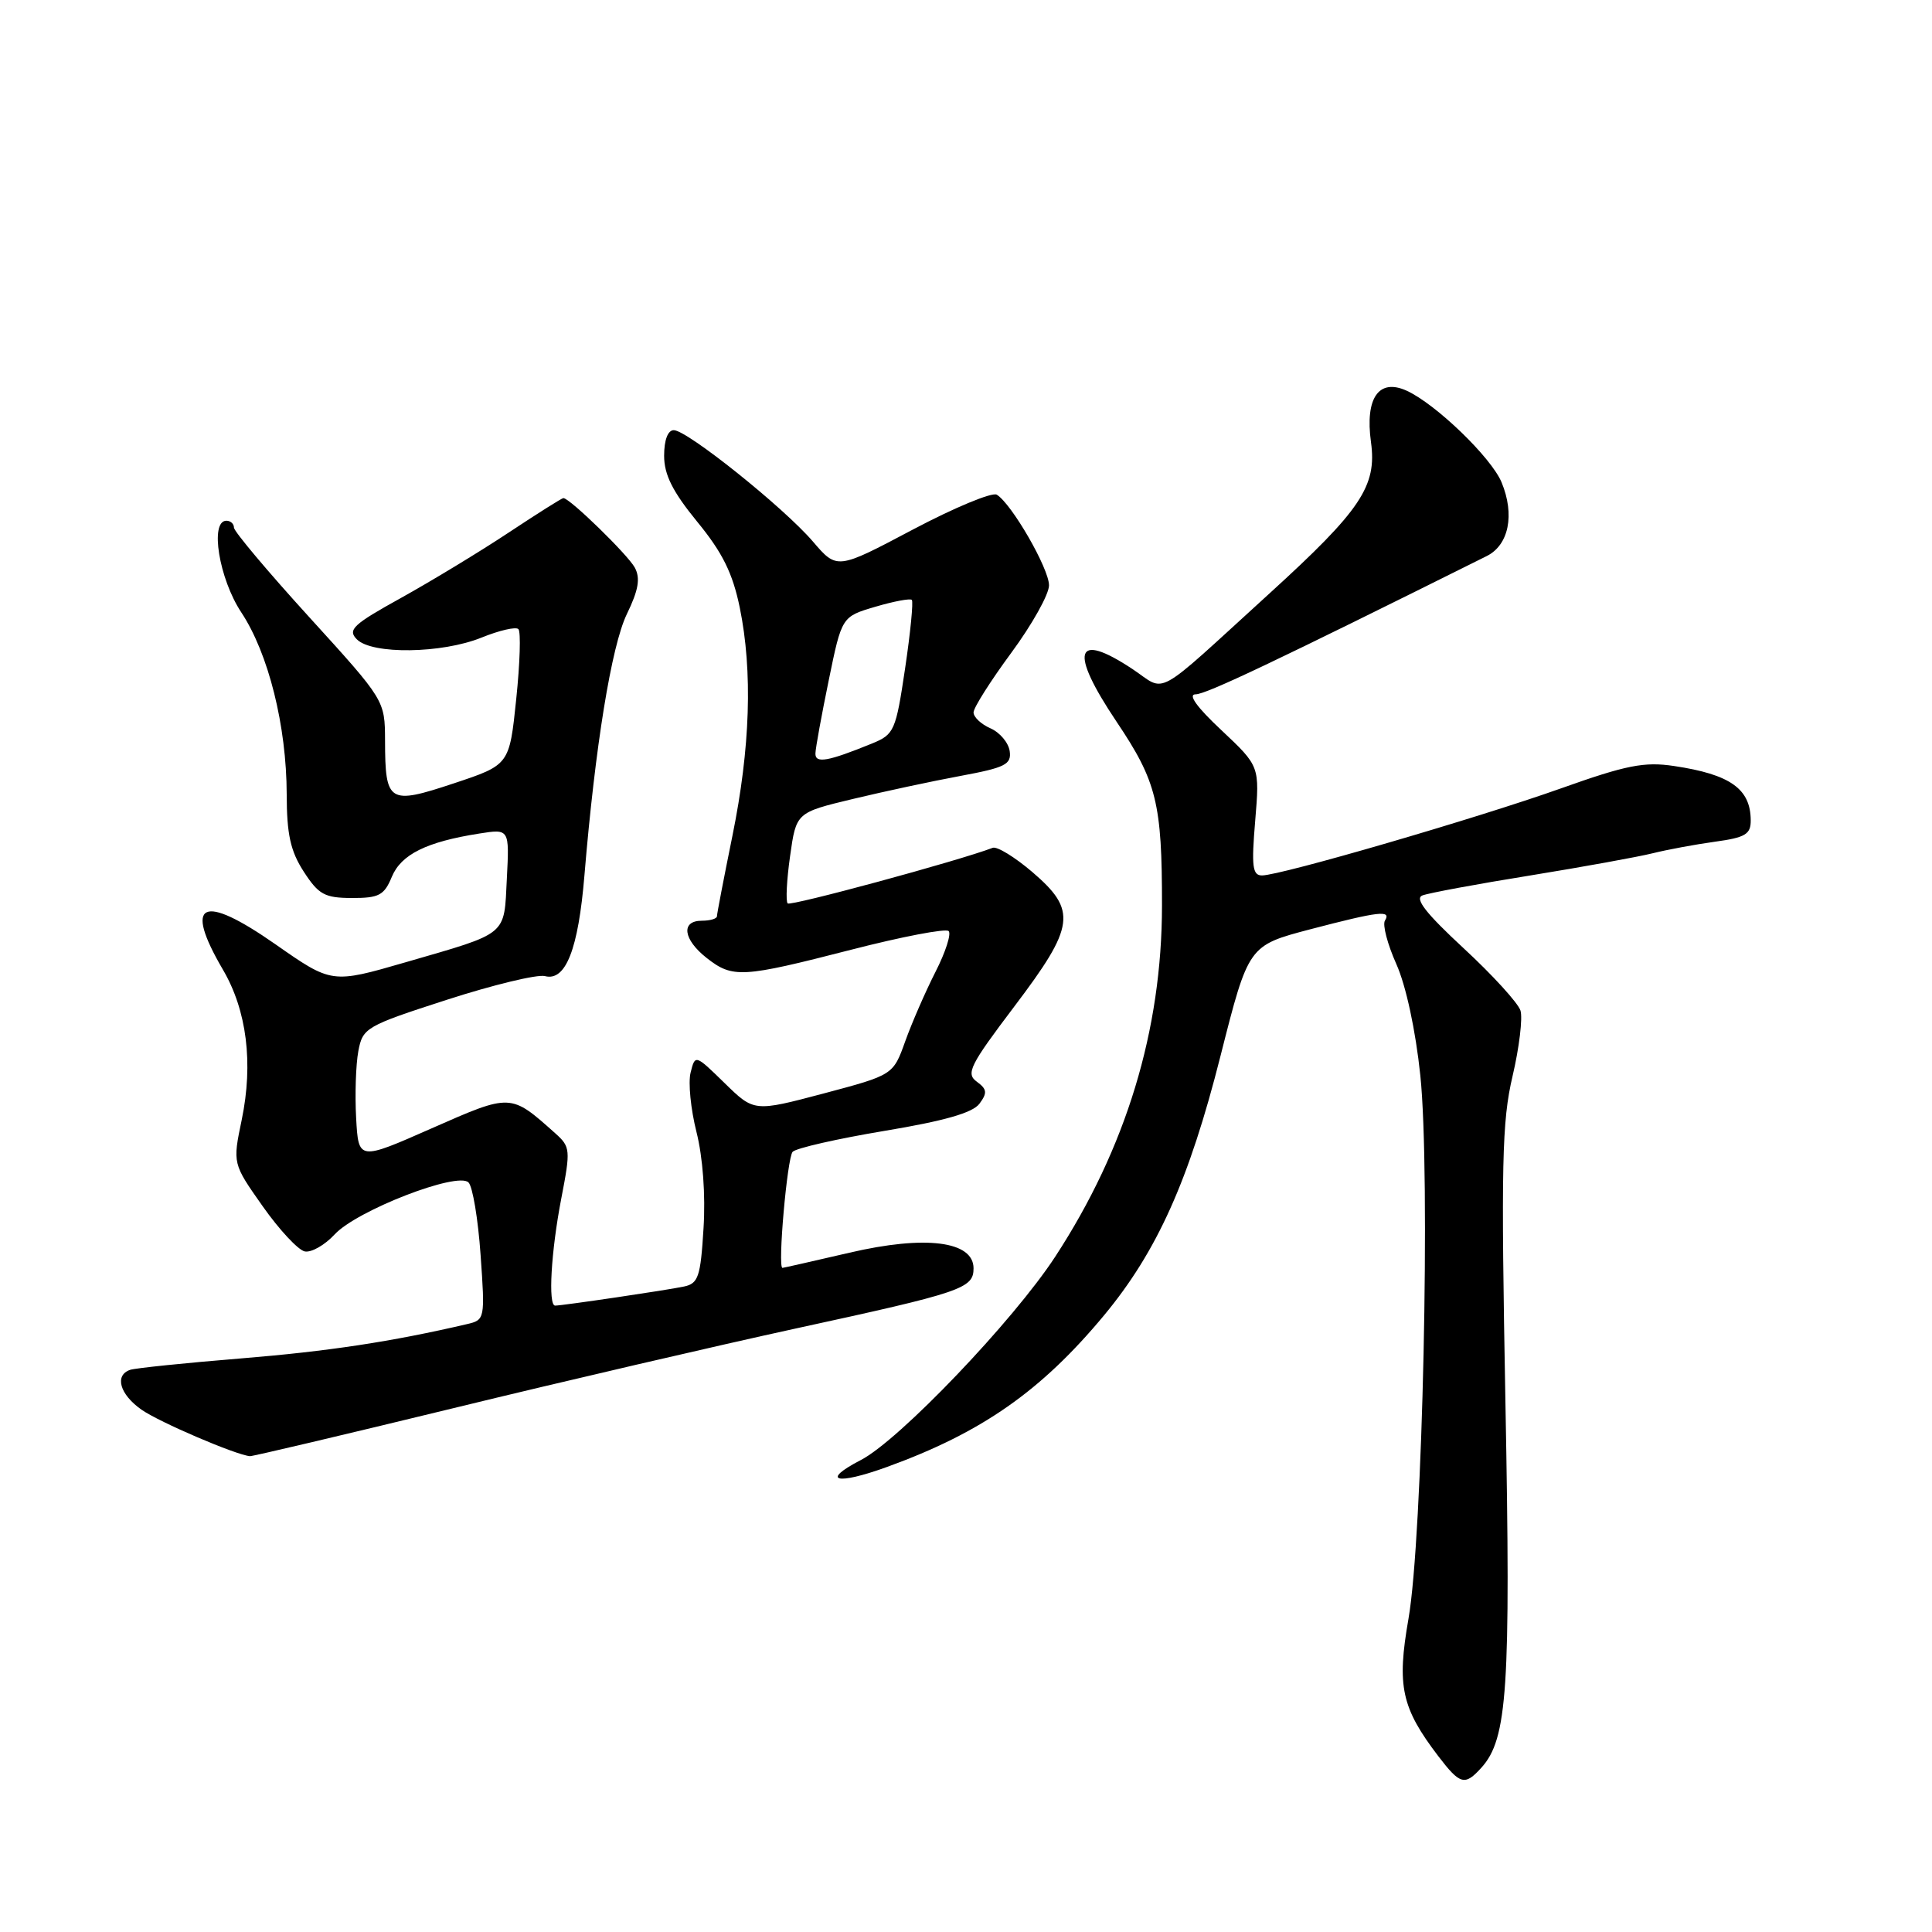 <?xml version="1.0" encoding="UTF-8" standalone="no"?>
<!DOCTYPE svg PUBLIC "-//W3C//DTD SVG 1.1//EN" "http://www.w3.org/Graphics/SVG/1.1/DTD/svg11.dtd" >
<svg xmlns="http://www.w3.org/2000/svg" xmlns:xlink="http://www.w3.org/1999/xlink" version="1.1" viewBox="0 0 256 256">
 <g >
 <path fill="currentColor"
d=" M 196.29 234.23 C 199.75 230.41 200.19 223.72 199.48 186.00 C 198.89 154.21 199.01 148.61 200.42 142.60 C 201.31 138.81 201.78 134.89 201.47 133.90 C 201.15 132.90 197.77 129.19 193.94 125.65 C 188.94 121.02 187.41 119.06 188.48 118.65 C 189.30 118.33 195.71 117.14 202.73 116.01 C 209.75 114.87 217.07 113.54 219.00 113.06 C 220.93 112.58 224.64 111.89 227.25 111.53 C 231.28 110.98 232.00 110.54 231.98 108.69 C 231.96 104.52 229.26 102.61 221.82 101.50 C 217.88 100.91 215.52 101.37 206.82 104.47 C 195.72 108.42 169.69 116.00 167.22 116.00 C 165.96 116.00 165.81 114.81 166.32 108.76 C 166.92 101.53 166.92 101.53 161.85 96.76 C 158.57 93.69 157.36 92.00 158.43 92.00 C 159.81 92.00 168.99 87.64 197.00 73.68 C 199.93 72.22 200.74 68.20 198.97 63.92 C 197.61 60.63 190.25 53.53 186.39 51.77 C 182.70 50.09 180.86 52.73 181.66 58.57 C 182.47 64.41 180.33 67.60 168.25 78.60 C 152.56 92.89 154.68 91.72 150.04 88.64 C 142.42 83.60 141.64 86.22 147.95 95.63 C 153.27 103.55 153.98 106.43 153.97 120.00 C 153.96 136.52 149.21 152.14 139.82 166.52 C 134.27 175.02 119.16 190.83 114.07 193.46 C 108.66 196.26 110.79 196.83 117.53 194.38 C 130.08 189.83 137.96 184.32 146.30 174.28 C 153.33 165.80 157.56 156.39 161.73 139.89 C 165.43 125.29 165.43 125.29 173.60 123.14 C 182.75 120.75 184.39 120.55 183.51 121.99 C 183.17 122.53 183.85 125.12 185.02 127.74 C 186.30 130.60 187.57 136.49 188.20 142.50 C 189.56 155.55 188.51 203.79 186.63 214.50 C 185.07 223.42 185.69 226.28 190.58 232.70 C 193.48 236.49 194.09 236.66 196.29 234.23 Z  M 60.12 186.58 C 74.63 183.04 95.05 178.30 105.50 176.02 C 127.50 171.24 129.00 170.73 129.00 168.06 C 129.00 164.45 122.62 163.64 112.56 165.99 C 107.81 167.09 103.81 168.00 103.68 168.00 C 103.02 168.00 104.31 153.38 105.03 152.62 C 105.49 152.13 110.96 150.89 117.18 149.85 C 125.12 148.53 128.88 147.46 129.78 146.25 C 130.85 144.81 130.79 144.32 129.42 143.32 C 127.96 142.25 128.52 141.14 134.39 133.38 C 142.47 122.71 142.74 120.65 136.79 115.55 C 134.47 113.57 132.11 112.12 131.54 112.34 C 126.94 114.09 104.76 120.10 104.37 119.71 C 104.10 119.43 104.24 116.61 104.69 113.44 C 105.50 107.67 105.50 107.67 113.00 105.87 C 117.12 104.88 123.56 103.50 127.29 102.81 C 133.21 101.71 134.04 101.29 133.79 99.53 C 133.63 98.41 132.49 97.06 131.25 96.51 C 130.01 95.97 129.00 95.02 129.00 94.40 C 129.00 93.78 131.25 90.23 134.00 86.50 C 136.75 82.77 139.00 78.75 139.00 77.56 C 139.00 75.34 134.07 66.78 132.08 65.55 C 131.47 65.18 126.46 67.26 120.94 70.18 C 110.91 75.49 110.91 75.49 107.71 71.75 C 103.82 67.22 91.05 57.00 89.28 57.00 C 88.49 57.00 88.00 58.31 88.00 60.39 C 88.00 62.90 89.12 65.14 92.39 69.14 C 95.73 73.21 97.08 75.94 98.02 80.50 C 99.75 88.93 99.42 99.14 97.04 110.80 C 95.92 116.31 95.00 121.08 95.00 121.41 C 95.00 121.73 94.10 122.00 93.00 122.00 C 90.19 122.00 90.51 124.47 93.63 126.93 C 97.09 129.64 98.29 129.57 112.76 125.85 C 119.51 124.11 125.33 123.00 125.70 123.37 C 126.07 123.74 125.29 126.17 123.96 128.77 C 122.64 131.37 120.83 135.51 119.95 137.97 C 118.35 142.44 118.35 142.44 109.14 144.89 C 99.92 147.33 99.92 147.33 96.02 143.52 C 92.12 139.71 92.11 139.71 91.51 142.12 C 91.17 143.44 91.53 147.00 92.29 150.01 C 93.13 153.34 93.50 158.36 93.22 162.76 C 92.83 169.18 92.53 170.07 90.64 170.47 C 88.41 170.95 74.53 173.00 73.56 173.00 C 72.60 173.00 73.02 165.80 74.38 158.77 C 75.62 152.36 75.58 151.96 73.59 150.18 C 67.63 144.86 67.76 144.86 57.20 149.51 C 47.50 153.79 47.50 153.79 47.19 148.14 C 47.02 145.04 47.15 141.05 47.48 139.29 C 48.06 136.19 48.46 135.95 59.23 132.47 C 65.36 130.49 71.20 129.08 72.21 129.34 C 74.96 130.06 76.63 125.78 77.44 116.00 C 78.86 98.90 81.02 85.59 83.06 81.37 C 84.61 78.18 84.87 76.63 84.12 75.22 C 83.20 73.51 75.49 66.00 74.65 66.00 C 74.45 66.00 71.19 68.06 67.40 70.57 C 63.60 73.09 57.20 76.97 53.17 79.21 C 46.77 82.75 46.02 83.45 47.29 84.72 C 49.31 86.74 58.54 86.61 63.79 84.49 C 66.15 83.53 68.36 83.02 68.69 83.36 C 69.03 83.70 68.90 87.88 68.40 92.66 C 67.50 101.35 67.50 101.35 60.13 103.80 C 51.50 106.67 51.04 106.38 51.02 98.14 C 51.00 92.79 51.00 92.79 41.00 81.80 C 35.50 75.76 31.00 70.41 31.00 69.91 C 31.00 69.41 30.55 69.00 30.00 69.00 C 27.77 69.00 29.02 76.68 31.97 81.14 C 35.57 86.58 37.97 96.17 37.99 105.26 C 38.00 110.57 38.49 112.78 40.25 115.50 C 42.22 118.54 43.02 118.98 46.63 118.99 C 50.22 119.00 50.91 118.63 51.92 116.18 C 53.16 113.21 56.51 111.55 63.50 110.45 C 67.50 109.82 67.50 109.82 67.16 116.42 C 66.77 124.09 67.45 123.53 53.73 127.51 C 43.96 130.34 43.96 130.34 36.48 125.11 C 26.75 118.32 24.29 119.51 29.53 128.47 C 32.71 133.88 33.58 140.88 32.03 148.38 C 30.82 154.18 30.82 154.18 34.81 159.84 C 37.00 162.95 39.51 165.64 40.38 165.82 C 41.25 166.00 43.04 164.98 44.36 163.55 C 47.29 160.39 60.62 155.22 62.08 156.68 C 62.63 157.23 63.35 161.55 63.68 166.28 C 64.28 174.76 64.25 174.90 61.89 175.45 C 51.91 177.78 43.46 179.06 31.90 180.00 C 24.53 180.60 17.94 181.28 17.25 181.51 C 15.14 182.23 15.86 184.76 18.75 186.79 C 21.10 188.44 31.25 192.79 33.12 192.95 C 33.46 192.98 45.61 190.11 60.12 186.58 Z  M 108.05 99.82 C 108.07 99.09 108.87 94.72 109.82 90.10 C 111.54 81.71 111.54 81.71 115.98 80.40 C 118.42 79.68 120.60 79.27 120.82 79.49 C 121.04 79.71 120.64 83.80 119.93 88.57 C 118.70 96.84 118.49 97.31 115.57 98.51 C 109.68 100.91 108.00 101.21 108.05 99.82 Z "/>
</g>
</svg>